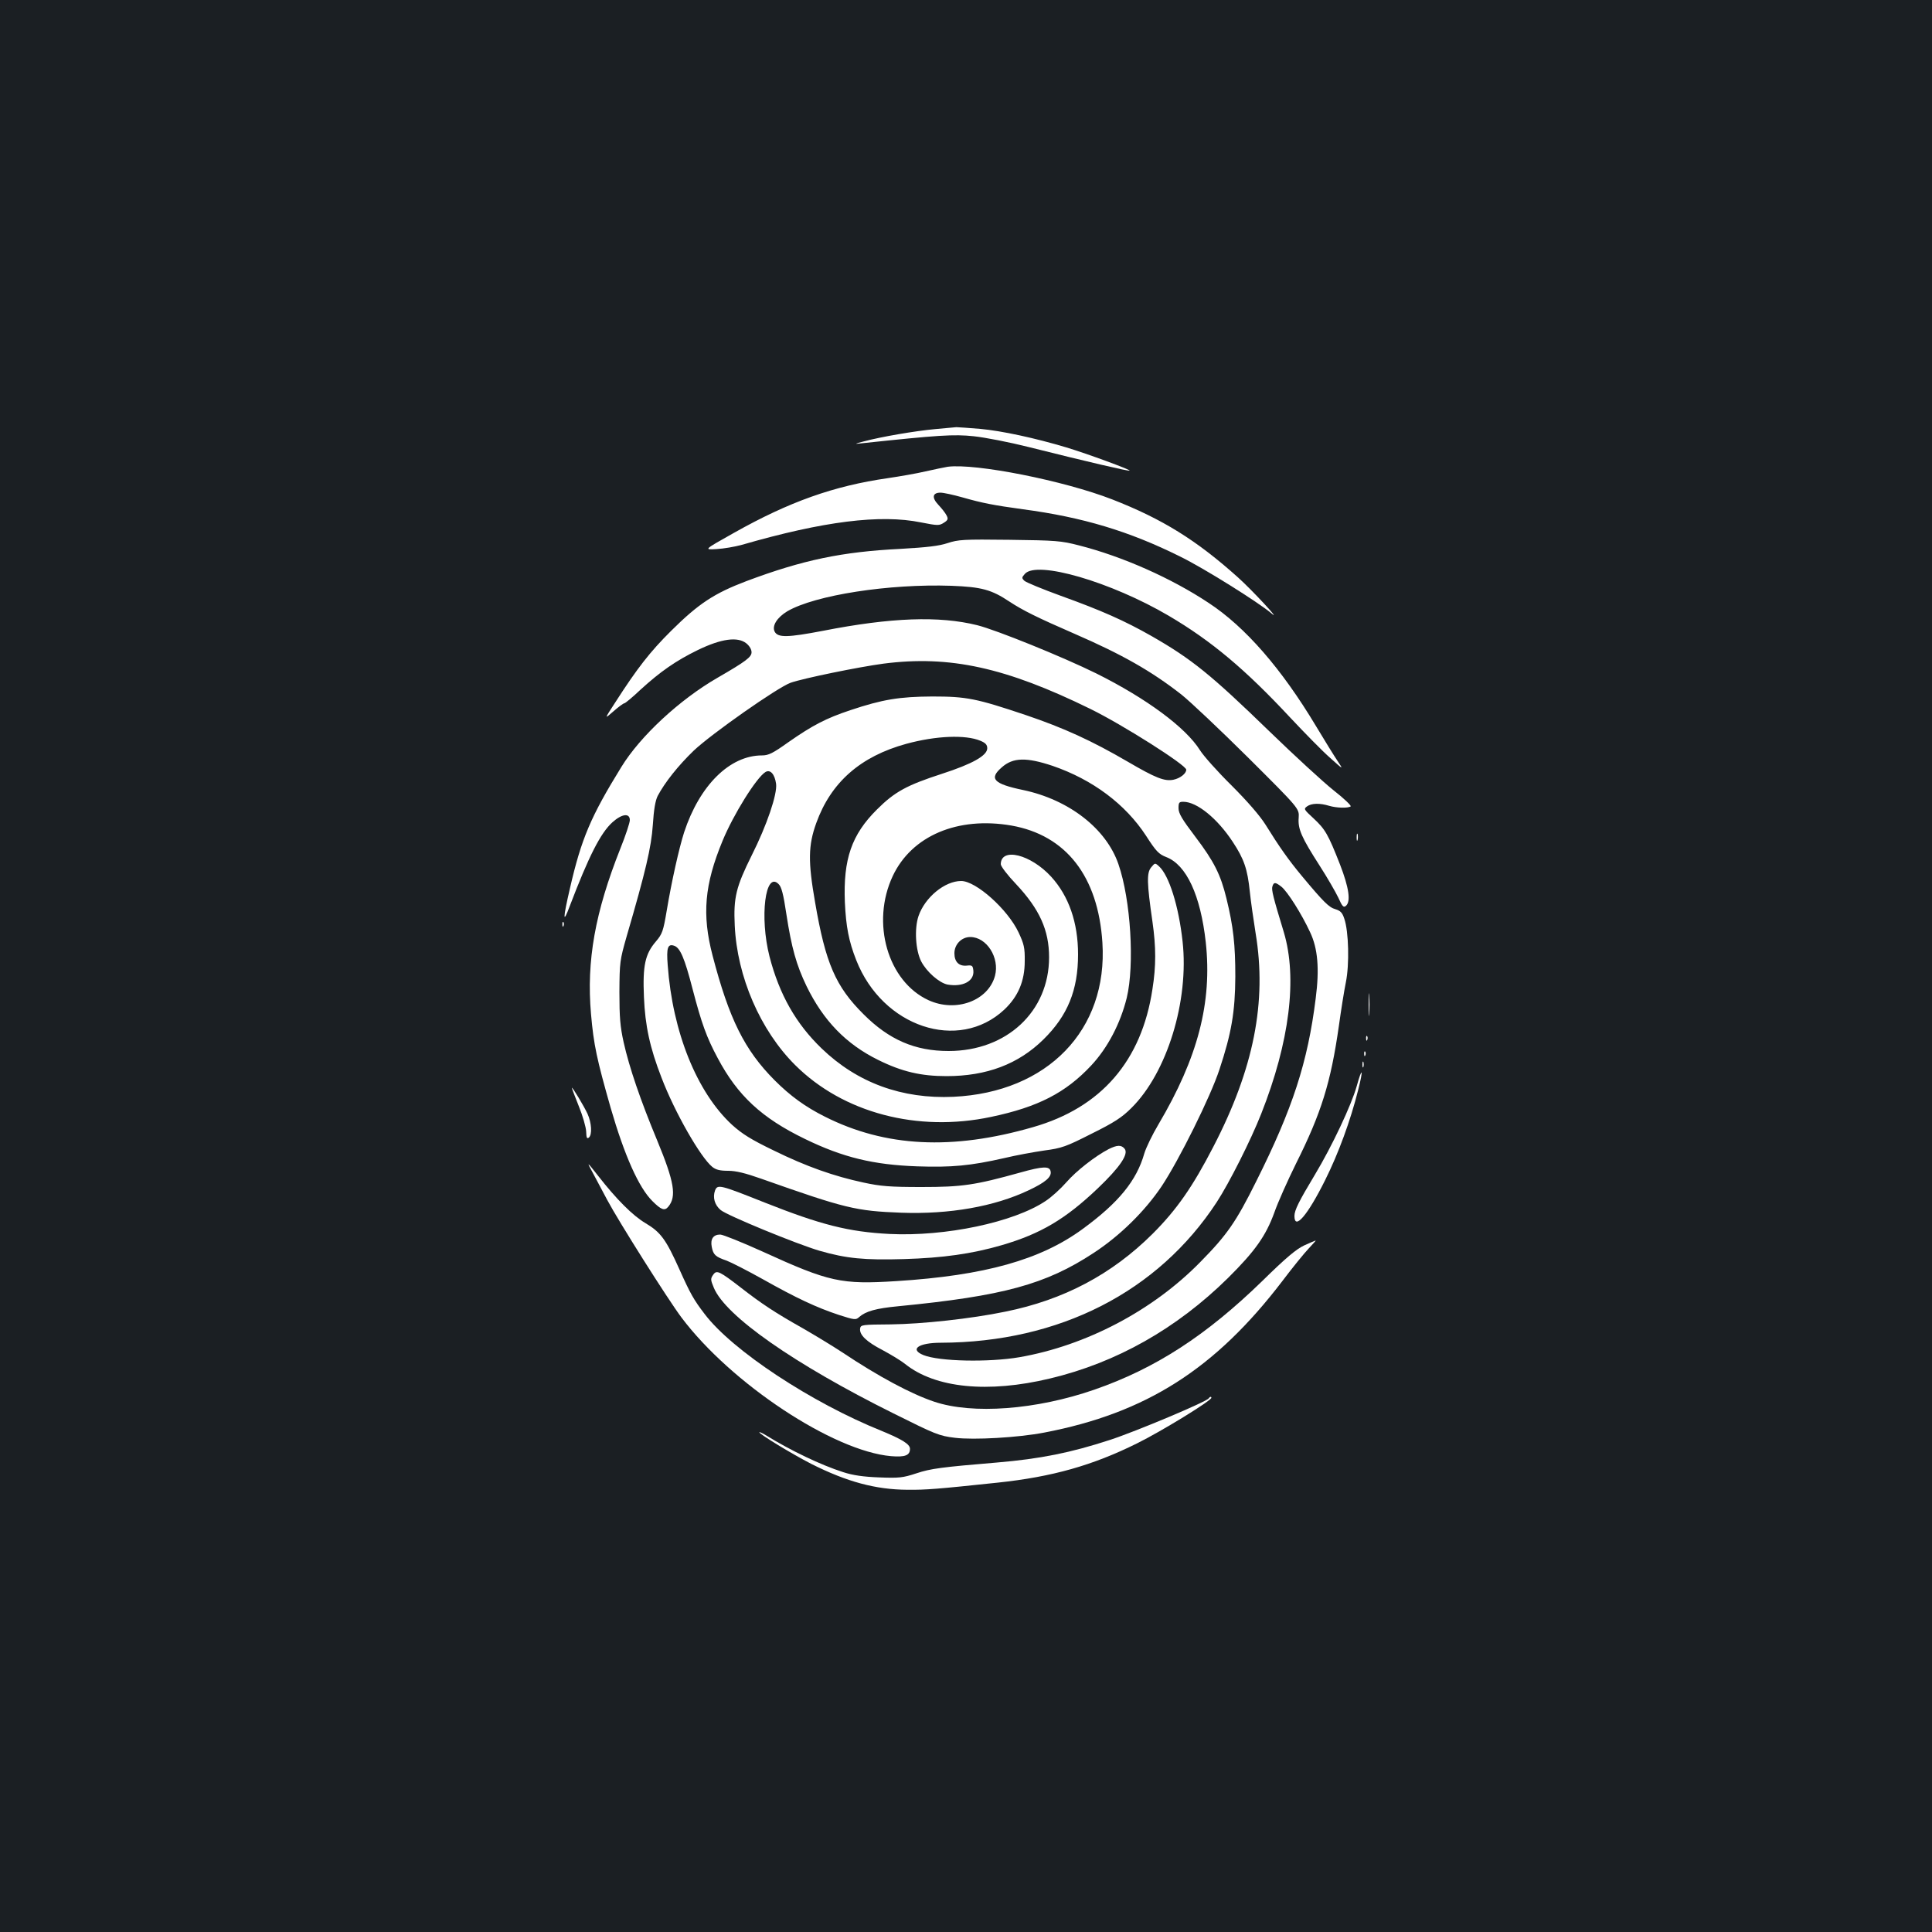 <?xml version="1.0" standalone="no"?>
<!DOCTYPE svg PUBLIC "-//W3C//DTD SVG 20010904//EN"
 "http://www.w3.org/TR/2001/REC-SVG-20010904/DTD/svg10.dtd">
<svg version="1.0" xmlns="http://www.w3.org/2000/svg"
 width="1000pt" height="1000pt" viewBox="0 0 1000 1000"
 preserveAspectRatio="xMidYMid meet">
<rect width="100%" height="100%" fill="#1b1f23"/>
<g transform="translate(0,1000) scale(0.1,-0.1)"
fill="#ffffff" stroke="none">
<path d="M4841 7779 c-101 -9 -283 -40 -371 -64 -47 -12 -49 -14 -15 -10 404
43 482 48 585 37 58 -6 186 -31 285 -56 307 -77 518 -126 522 -122 5 5 -218
87 -327 120 -163 49 -336 86 -445 96 -60 5 -117 9 -125 9 -8 -1 -57 -5 -109
-10z"/>
<path d="M4905 7584 c-16 -3 -68 -13 -115 -24 -47 -11 -134 -26 -195 -35 -279
-40 -510 -122 -796 -283 -157 -88 -157 -88 -90 -84 36 2 95 12 131 22 422 122
717 159 927 116 87 -17 94 -17 118 -2 22 14 24 20 14 39 -6 12 -25 36 -42 54
-35 37 -31 63 11 63 15 0 66 -11 112 -24 105 -30 162 -41 315 -62 308 -41 549
-113 814 -245 121 -59 405 -237 471 -293 60 -52 -100 121 -173 186 -214 192
-391 302 -650 403 -249 97 -708 188 -852 169z"/>
<path d="M4905 7189 c-45 -15 -106 -22 -245 -30 -301 -15 -504 -57 -797 -167
-166 -63 -247 -116 -389 -257 -109 -108 -176 -194 -289 -370 -58 -89 -58 -89
-10 -47 26 23 52 42 57 42 4 0 42 31 83 70 103 94 183 150 298 206 120 58 205
70 250 34 16 -13 27 -31 27 -46 0 -25 -29 -47 -176 -132 -196 -113 -400 -302
-498 -462 -158 -256 -207 -371 -266 -628 -37 -159 -37 -189 -1 -92 98 257 159
378 221 434 49 44 90 49 90 11 0 -13 -22 -80 -49 -147 -131 -330 -176 -581
-152 -856 14 -161 30 -234 102 -487 71 -245 145 -412 216 -482 45 -45 63 -52
82 -29 44 53 31 129 -57 342 -87 209 -145 379 -174 509 -18 81 -22 130 -22
260 1 155 2 164 38 290 98 336 127 459 135 575 5 79 13 126 25 150 37 70 106
157 187 235 92 87 434 327 501 351 65 23 353 82 481 99 342 44 632 -19 1072
-235 167 -82 495 -290 495 -314 0 -20 -32 -45 -67 -52 -46 -9 -93 10 -235 93
-187 109 -331 175 -529 242 -256 86 -306 96 -484 96 -169 -1 -257 -15 -424
-71 -126 -42 -195 -78 -321 -166 -80 -57 -102 -68 -136 -68 -167 0 -323 -155
-403 -398 -26 -81 -65 -255 -90 -405 -18 -107 -23 -121 -56 -160 -56 -65 -69
-125 -62 -287 6 -149 31 -264 91 -418 69 -181 203 -414 263 -462 19 -15 40
-20 82 -20 40 0 89 -12 171 -41 436 -154 489 -167 725 -176 250 -9 482 32 659
116 87 41 120 69 114 98 -5 28 -40 27 -157 -6 -234 -65 -300 -75 -511 -75
-164 0 -212 4 -300 23 -154 33 -296 83 -465 166 -118 57 -164 86 -216 133
-182 168 -308 480 -333 827 -7 89 0 111 33 100 31 -10 54 -62 96 -225 46 -176
72 -249 130 -357 103 -194 228 -310 451 -418 197 -96 355 -134 582 -142 178
-6 275 3 451 43 58 14 151 31 206 39 91 12 113 20 245 87 117 58 157 84 206
133 185 183 299 555 265 862 -20 183 -70 342 -122 389 -21 19 -21 18 -41 -6
-23 -28 -22 -80 7 -280 19 -133 19 -230 0 -350 -56 -371 -265 -613 -618 -714
-419 -121 -765 -103 -1077 54 -102 51 -179 107 -261 189 -155 156 -235 316
-321 646 -55 211 -42 366 52 593 56 136 175 327 222 356 25 15 48 -11 55 -61
7 -53 -48 -215 -126 -370 -81 -163 -95 -218 -88 -363 12 -265 132 -543 313
-723 248 -247 633 -349 1014 -268 243 51 386 125 518 266 85 91 151 217 184
350 41 171 21 507 -43 692 -63 184 -256 334 -494 384 -153 32 -177 59 -110
117 58 52 128 53 263 8 207 -71 377 -198 484 -362 52 -81 66 -95 104 -110 105
-40 178 -198 205 -441 34 -312 -41 -598 -245 -943 -31 -52 -64 -120 -73 -150
-40 -141 -133 -255 -319 -391 -218 -160 -507 -241 -964 -270 -286 -18 -347 -5
-691 152 -108 49 -208 89 -221 89 -36 0 -52 -23 -44 -64 8 -41 19 -51 77 -71
24 -9 108 -52 187 -96 174 -98 279 -147 394 -185 81 -26 88 -27 105 -11 34 30
87 45 203 56 543 53 763 113 1011 276 136 89 264 215 351 344 90 135 254 465
300 606 62 187 81 298 82 480 0 165 -10 258 -46 405 -30 123 -64 191 -161 319
-69 91 -87 121 -87 148 0 29 3 33 25 33 70 0 176 -86 256 -208 58 -88 76 -140
88 -257 5 -49 19 -146 30 -215 59 -355 -9 -701 -219 -1106 -106 -205 -188
-324 -314 -450 -211 -210 -460 -342 -762 -403 -179 -37 -431 -64 -594 -66
-147 -1 -155 -2 -158 -21 -5 -33 33 -69 116 -112 43 -23 96 -55 117 -72 156
-125 429 -152 750 -75 344 82 655 258 921 520 140 139 196 218 240 339 18 52
69 166 112 253 131 262 180 419 222 713 11 80 27 181 36 225 19 92 15 264 -8
330 -10 31 -20 41 -46 49 -33 9 -62 38 -172 170 -70 84 -118 152 -190 268 -29
46 -92 119 -176 203 -72 71 -145 153 -163 182 -73 117 -277 268 -536 397 -174
86 -520 226 -617 250 -197 49 -446 40 -798 -29 -183 -35 -233 -36 -250 -5 -16
30 12 74 65 106 144 84 527 143 849 132 157 -6 208 -20 301 -82 70 -46 145
-83 338 -167 244 -106 396 -192 552 -314 44 -35 199 -181 345 -326 265 -264
265 -264 262 -311 -5 -59 15 -103 108 -248 40 -62 83 -137 97 -166 20 -45 27
-53 39 -43 27 22 16 95 -30 214 -62 158 -77 183 -137 239 -50 46 -52 49 -34
62 23 17 67 18 115 3 38 -11 95 -13 111 -3 5 3 -34 41 -88 83 -54 43 -203 180
-332 305 -303 294 -403 375 -611 494 -139 79 -258 132 -469 208 -96 35 -181
70 -189 78 -14 14 -14 17 3 36 63 70 446 -42 744 -217 221 -130 397 -278 628
-526 76 -81 169 -176 208 -210 69 -62 69 -62 39 -17 -17 25 -67 106 -112 181
-178 297 -366 514 -557 639 -193 128 -446 240 -670 297 -93 24 -119 26 -360
29 -239 3 -265 1 -320 -17z m169 -1023 c27 -11 36 -21 36 -39 0 -38 -77 -81
-234 -132 -182 -59 -245 -93 -337 -185 -131 -130 -175 -257 -166 -480 6 -127
20 -201 59 -300 136 -346 529 -477 766 -256 72 68 106 148 106 251 1 70 -4 89
-32 149 -56 119 -220 266 -297 266 -85 0 -188 -85 -221 -182 -22 -66 -15 -177
14 -234 28 -54 93 -111 136 -120 80 -14 140 18 134 73 -3 25 -6 28 -34 25 -41
-4 -64 20 -64 64 0 46 37 84 82 84 85 0 153 -107 128 -201 -35 -129 -202 -191
-344 -126 -211 97 -299 401 -185 643 98 208 336 309 614 261 283 -50 449 -263
471 -606 29 -452 -284 -775 -771 -798 -266 -12 -497 72 -682 250 -133 128
-219 279 -270 476 -52 204 -22 445 47 375 15 -14 25 -53 40 -154 27 -176 52
-265 105 -375 87 -178 204 -299 370 -381 123 -61 222 -84 354 -84 208 0 372
62 502 190 125 123 179 255 179 440 0 165 -48 302 -139 402 -106 116 -260 154
-261 65 0 -11 35 -57 79 -103 122 -130 171 -239 171 -379 0 -280 -219 -485
-520 -485 -174 0 -308 58 -440 190 -145 144 -197 264 -251 579 -37 211 -36
295 6 411 76 211 229 345 466 410 154 42 306 48 383 16z m1559 -756 c31 -25
104 -140 148 -235 40 -84 49 -189 29 -343 -41 -329 -119 -570 -308 -947 -104
-209 -150 -276 -290 -418 -246 -251 -591 -432 -936 -492 -159 -27 -414 -22
-496 11 -74 30 -26 64 90 64 613 2 1124 263 1428 728 65 100 176 320 230 457
147 372 188 703 117 940 -55 181 -65 220 -59 237 7 23 15 23 47 -2z"/>
<path d="M7022 5665 c0 -16 2 -22 5 -12 2 9 2 23 0 30 -3 6 -5 -1 -5 -18z"/>
<path d="M2911 5214 c0 -11 3 -14 6 -6 3 7 2 16 -1 19 -3 4 -6 -2 -5 -13z"/>
<path d="M7084 4800 c0 -52 1 -74 3 -47 2 26 2 68 0 95 -2 26 -3 4 -3 -48z"/>
<path d="M7071 4624 c0 -11 3 -14 6 -6 3 7 2 16 -1 19 -3 4 -6 -2 -5 -13z"/>
<path d="M7061 4544 c0 -11 3 -14 6 -6 3 7 2 16 -1 19 -3 4 -6 -2 -5 -13z"/>
<path d="M7052 4490 c0 -14 2 -19 5 -12 2 6 2 18 0 25 -3 6 -5 1 -5 -13z"/>
<path d="M7022 4377 c-27 -96 -127 -309 -216 -457 -83 -138 -106 -184 -106
-214 0 -76 68 3 159 186 68 136 131 307 171 467 28 109 21 123 -8 18z"/>
<path d="M2960 4369 c0 -3 16 -45 36 -95 20 -49 37 -108 38 -131 1 -32 4 -39
14 -31 18 15 14 77 -7 123 -18 39 -81 144 -81 134z"/>
<path d="M5738 4052 c-69 -36 -167 -112 -219 -172 -29 -33 -77 -77 -108 -97
-165 -110 -518 -184 -806 -170 -213 11 -355 47 -648 163 -231 92 -243 95 -256
62 -13 -36 -2 -75 29 -101 33 -28 393 -176 512 -211 139 -40 232 -49 437 -43
201 6 351 27 506 72 202 59 330 135 498 295 114 109 160 177 138 204 -17 21
-39 20 -83 -2z"/>
<path d="M3068 3930 c16 -30 50 -94 75 -141 59 -111 313 -513 384 -608 257
-342 786 -692 1085 -718 73 -6 98 4 98 38 0 24 -41 49 -145 92 -366 147 -776
418 -918 606 -56 73 -74 105 -130 230 -70 156 -97 193 -176 240 -66 39 -150
123 -246 246 -58 74 -60 75 -27 15z"/>
<path d="M6751 3554 c-41 -19 -95 -64 -216 -183 -292 -284 -554 -454 -871
-564 -300 -104 -630 -129 -829 -62 -119 40 -286 129 -475 255 -47 31 -139 87
-205 125 -142 80 -212 126 -320 210 -110 85 -125 92 -142 69 -16 -22 -16 -27
2 -70 61 -146 415 -394 930 -650 217 -108 235 -116 318 -126 98 -12 327 1 462
27 527 101 885 329 1233 785 52 69 113 144 136 168 22 23 38 42 36 41 -3 0
-30 -12 -59 -25z"/>
<path d="M6256 2762 c-10 -17 -376 -171 -511 -215 -202 -66 -360 -98 -585
-117 -286 -24 -342 -31 -417 -56 -70 -23 -89 -25 -193 -21 -81 3 -136 11 -185
27 -116 37 -273 112 -402 192 -18 11 -33 17 -33 15 0 -10 168 -112 269 -164
185 -93 333 -133 498 -134 96 -1 156 4 468 37 282 30 490 89 720 203 124 61
385 221 385 236 0 8 -8 6 -14 -3z"/>
</g>
</svg>
